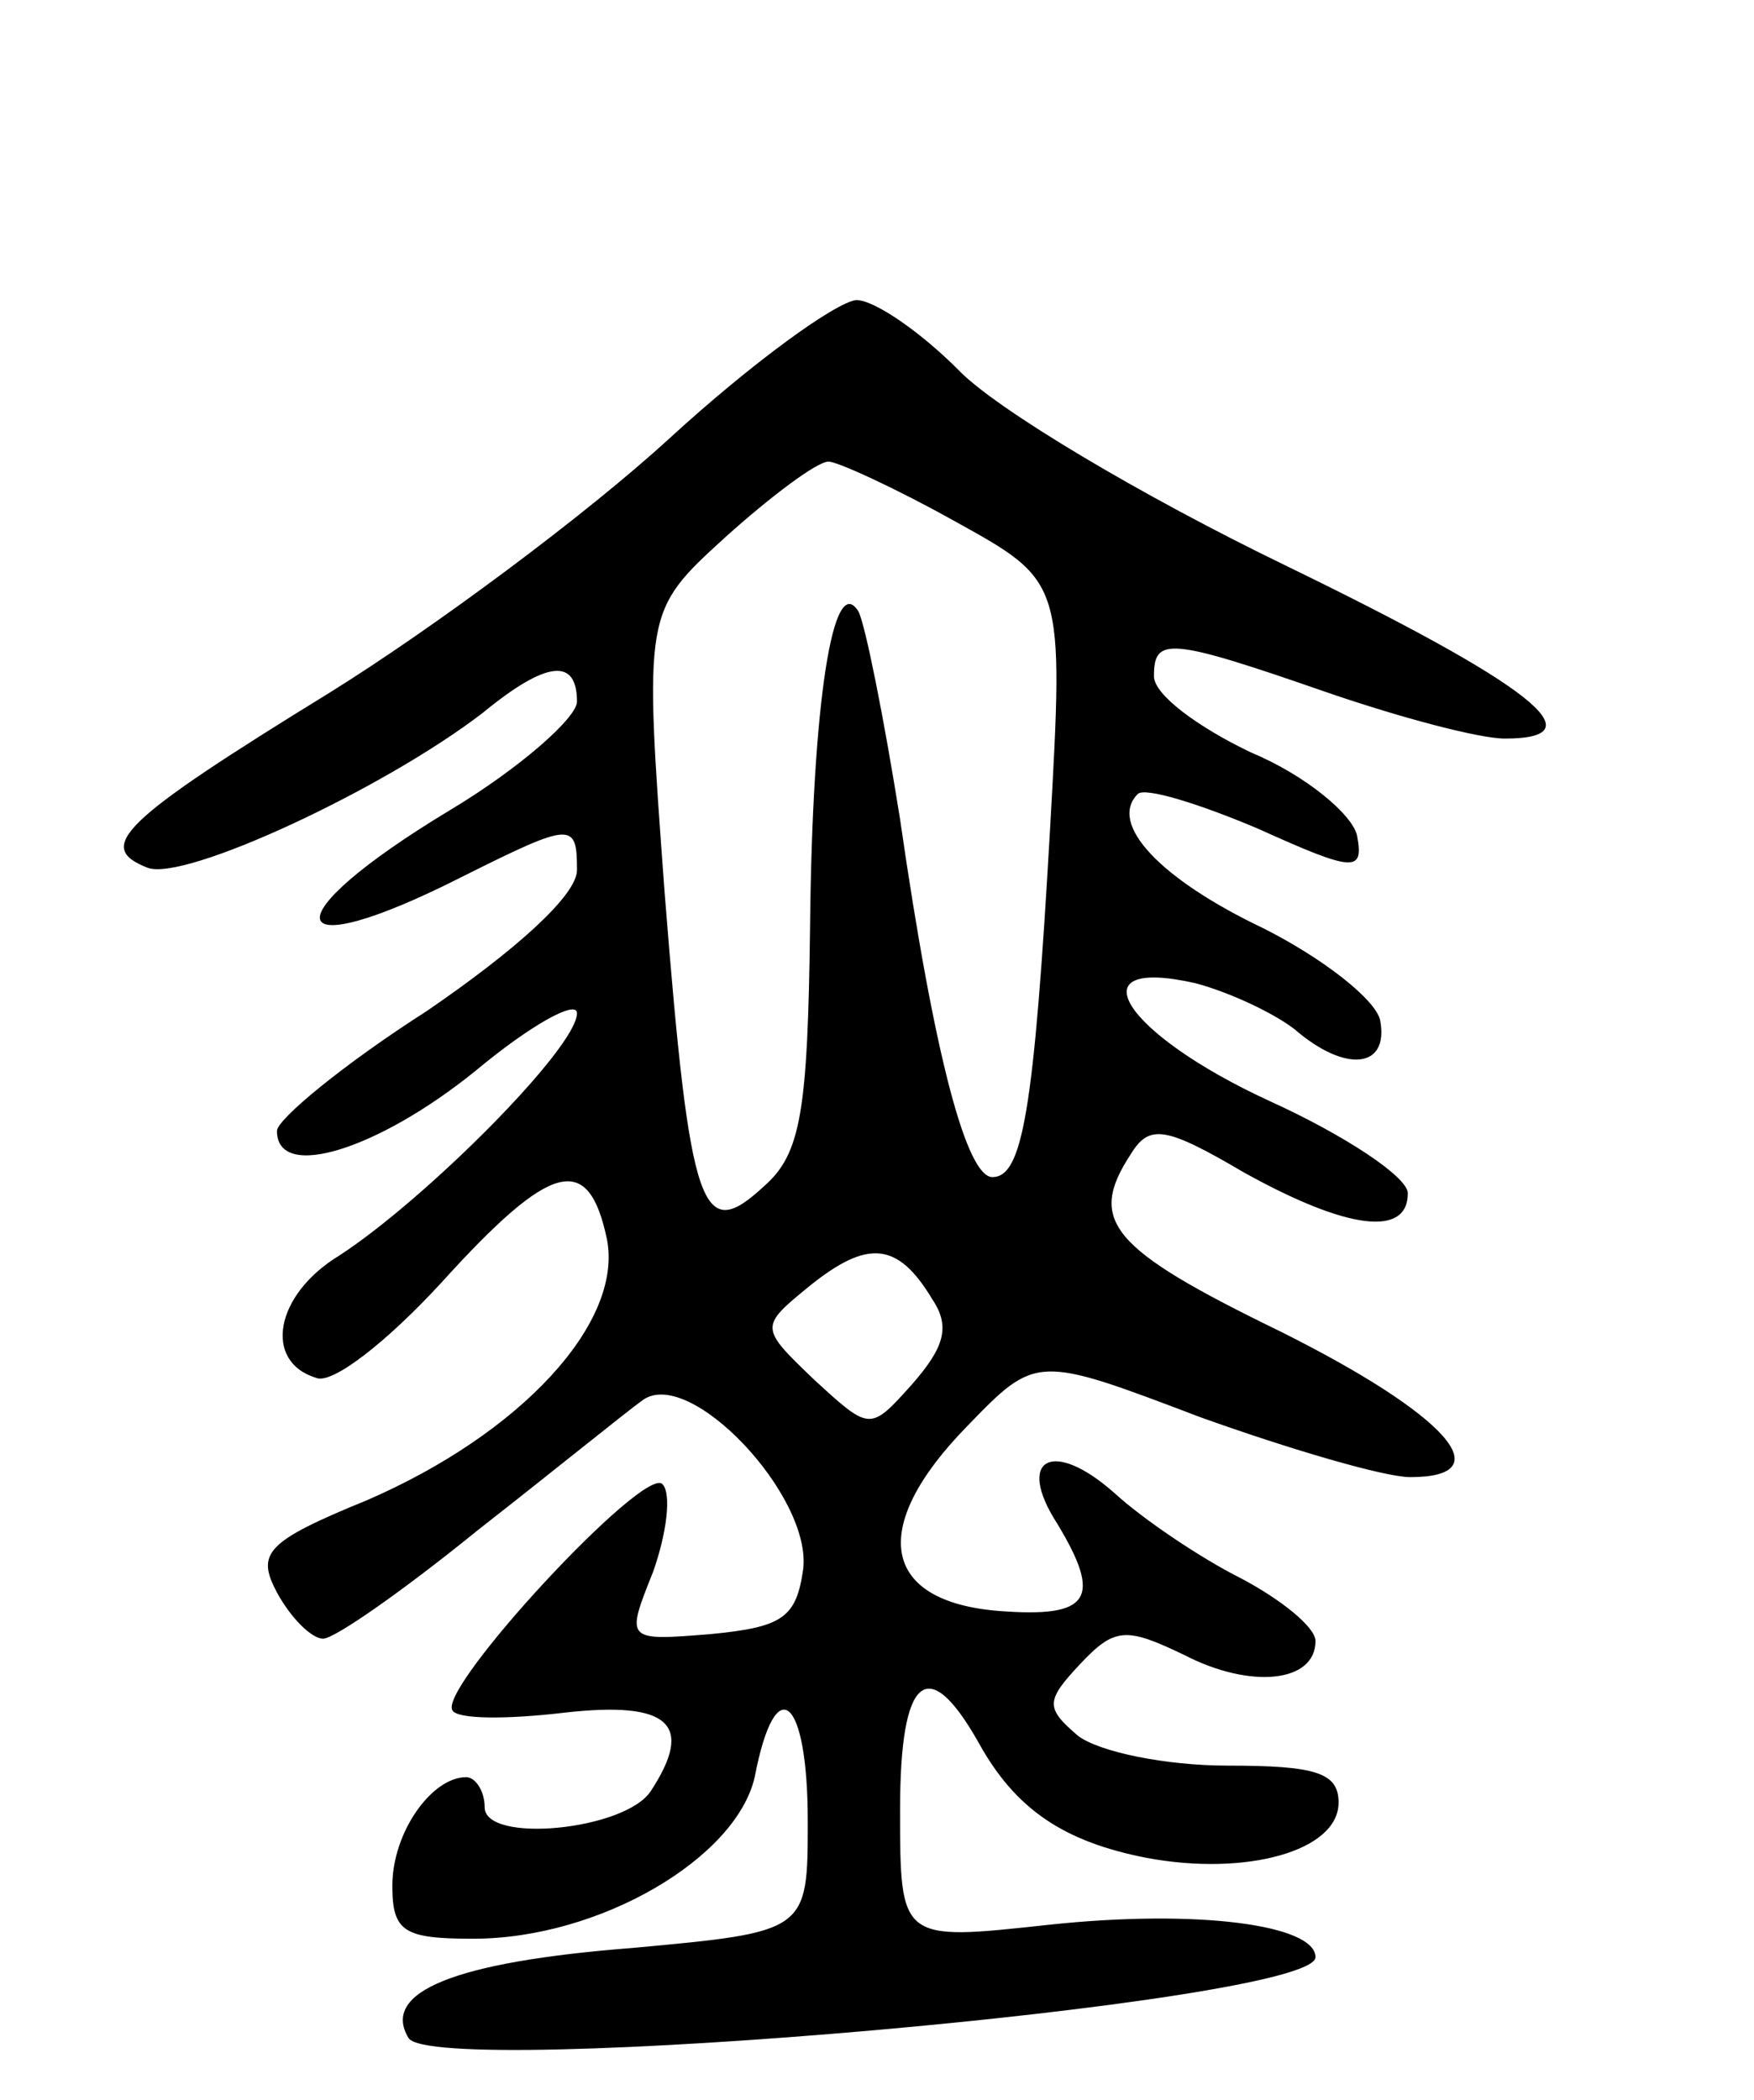 <svg version="1.0" xmlns="http://www.w3.org/2000/svg"
 width="76pt" height="91pt" viewBox="0 0 76 91"
 preserveAspectRatio="xMidYMid meet">
<g transform="translate(0,91) scale(0.1,-0.1)"
fill="#000000" stroke="none">
<path d="M290 720 c-36 -33 -102 -82 -147 -110 -91 -56 -102 -67 -79 -76 16
-6 102 34 145 67 28 23 41 24 41 5 0 -7 -25 -29 -55 -47 -78 -47 -74 -69 5
-29 48 24 50 24 50 3 0 -11 -27 -35 -65 -61 -36 -23 -65 -47 -65 -52 0 -22 44
-8 86 26 24 20 44 31 44 25 0 -15 -66 -81 -103 -105 -28 -17 -33 -46 -10 -53
7 -3 31 16 54 41 48 53 64 57 72 19 7 -36 -37 -84 -104 -113 -44 -18 -48 -23
-39 -40 6 -11 15 -20 20 -20 5 0 35 21 67 47 32 25 64 51 71 56 20 16 74 -41
70 -73 -3 -21 -9 -25 -40 -28 -37 -3 -37 -3 -25 27 6 17 8 34 4 38 -8 8 -97
-88 -91 -98 2 -4 24 -4 49 -1 45 5 56 -5 37 -34 -11 -17 -72 -23 -72 -7 0 7
-4 13 -8 13 -15 0 -32 -24 -32 -47 0 -20 5 -23 35 -23 55 0 114 35 122 70 9
47 23 35 23 -19 0 -48 0 -48 -76 -55 -77 -6 -109 -19 -97 -39 11 -18 393 15
393 35 0 14 -51 21 -116 14 -64 -7 -64 -7 -64 50 0 58 12 68 34 29 16 -29 37
-43 73 -50 43 -8 83 3 83 24 0 13 -10 16 -48 16 -27 0 -56 6 -65 13 -14 12
-14 15 1 31 15 16 20 16 45 4 29 -15 57 -12 57 6 0 6 -15 18 -32 27 -18 9 -43
26 -55 37 -27 24 -43 15 -25 -13 20 -33 14 -41 -25 -38 -51 4 -57 36 -14 80
30 31 30 31 101 4 39 -14 80 -26 91 -26 40 0 16 27 -56 63 -74 36 -84 48 -65
77 8 13 15 12 49 -8 45 -25 71 -28 71 -9 0 7 -27 25 -60 40 -63 29 -85 63 -32
51 15 -4 34 -13 43 -20 22 -19 41 -17 37 4 -2 9 -25 27 -51 40 -44 21 -67 45
-54 58 3 3 26 -4 52 -15 42 -19 46 -19 43 -3 -2 9 -22 26 -46 36 -23 11 -42
25 -42 33 0 17 6 17 75 -7 32 -11 66 -20 77 -20 41 0 12 23 -95 75 -62 30
-126 68 -142 85 -16 16 -36 30 -44 30 -9 -1 -45 -27 -81 -60z m124 -36 c47
-26 47 -26 41 -133 -7 -123 -12 -151 -25 -151 -11 0 -25 51 -40 155 -7 44 -15
84 -18 90 -11 18 -20 -39 -21 -136 -1 -81 -4 -99 -20 -113 -27 -25 -32 -12
-43 127 -9 122 -9 122 26 154 20 18 40 33 45 33 4 0 30 -12 55 -26z m-10 -337
c8 -12 5 -21 -9 -37 -18 -20 -18 -20 -42 2 -24 23 -24 23 -2 41 25 20 38 19
53 -6z"/>
</g>
</svg>
